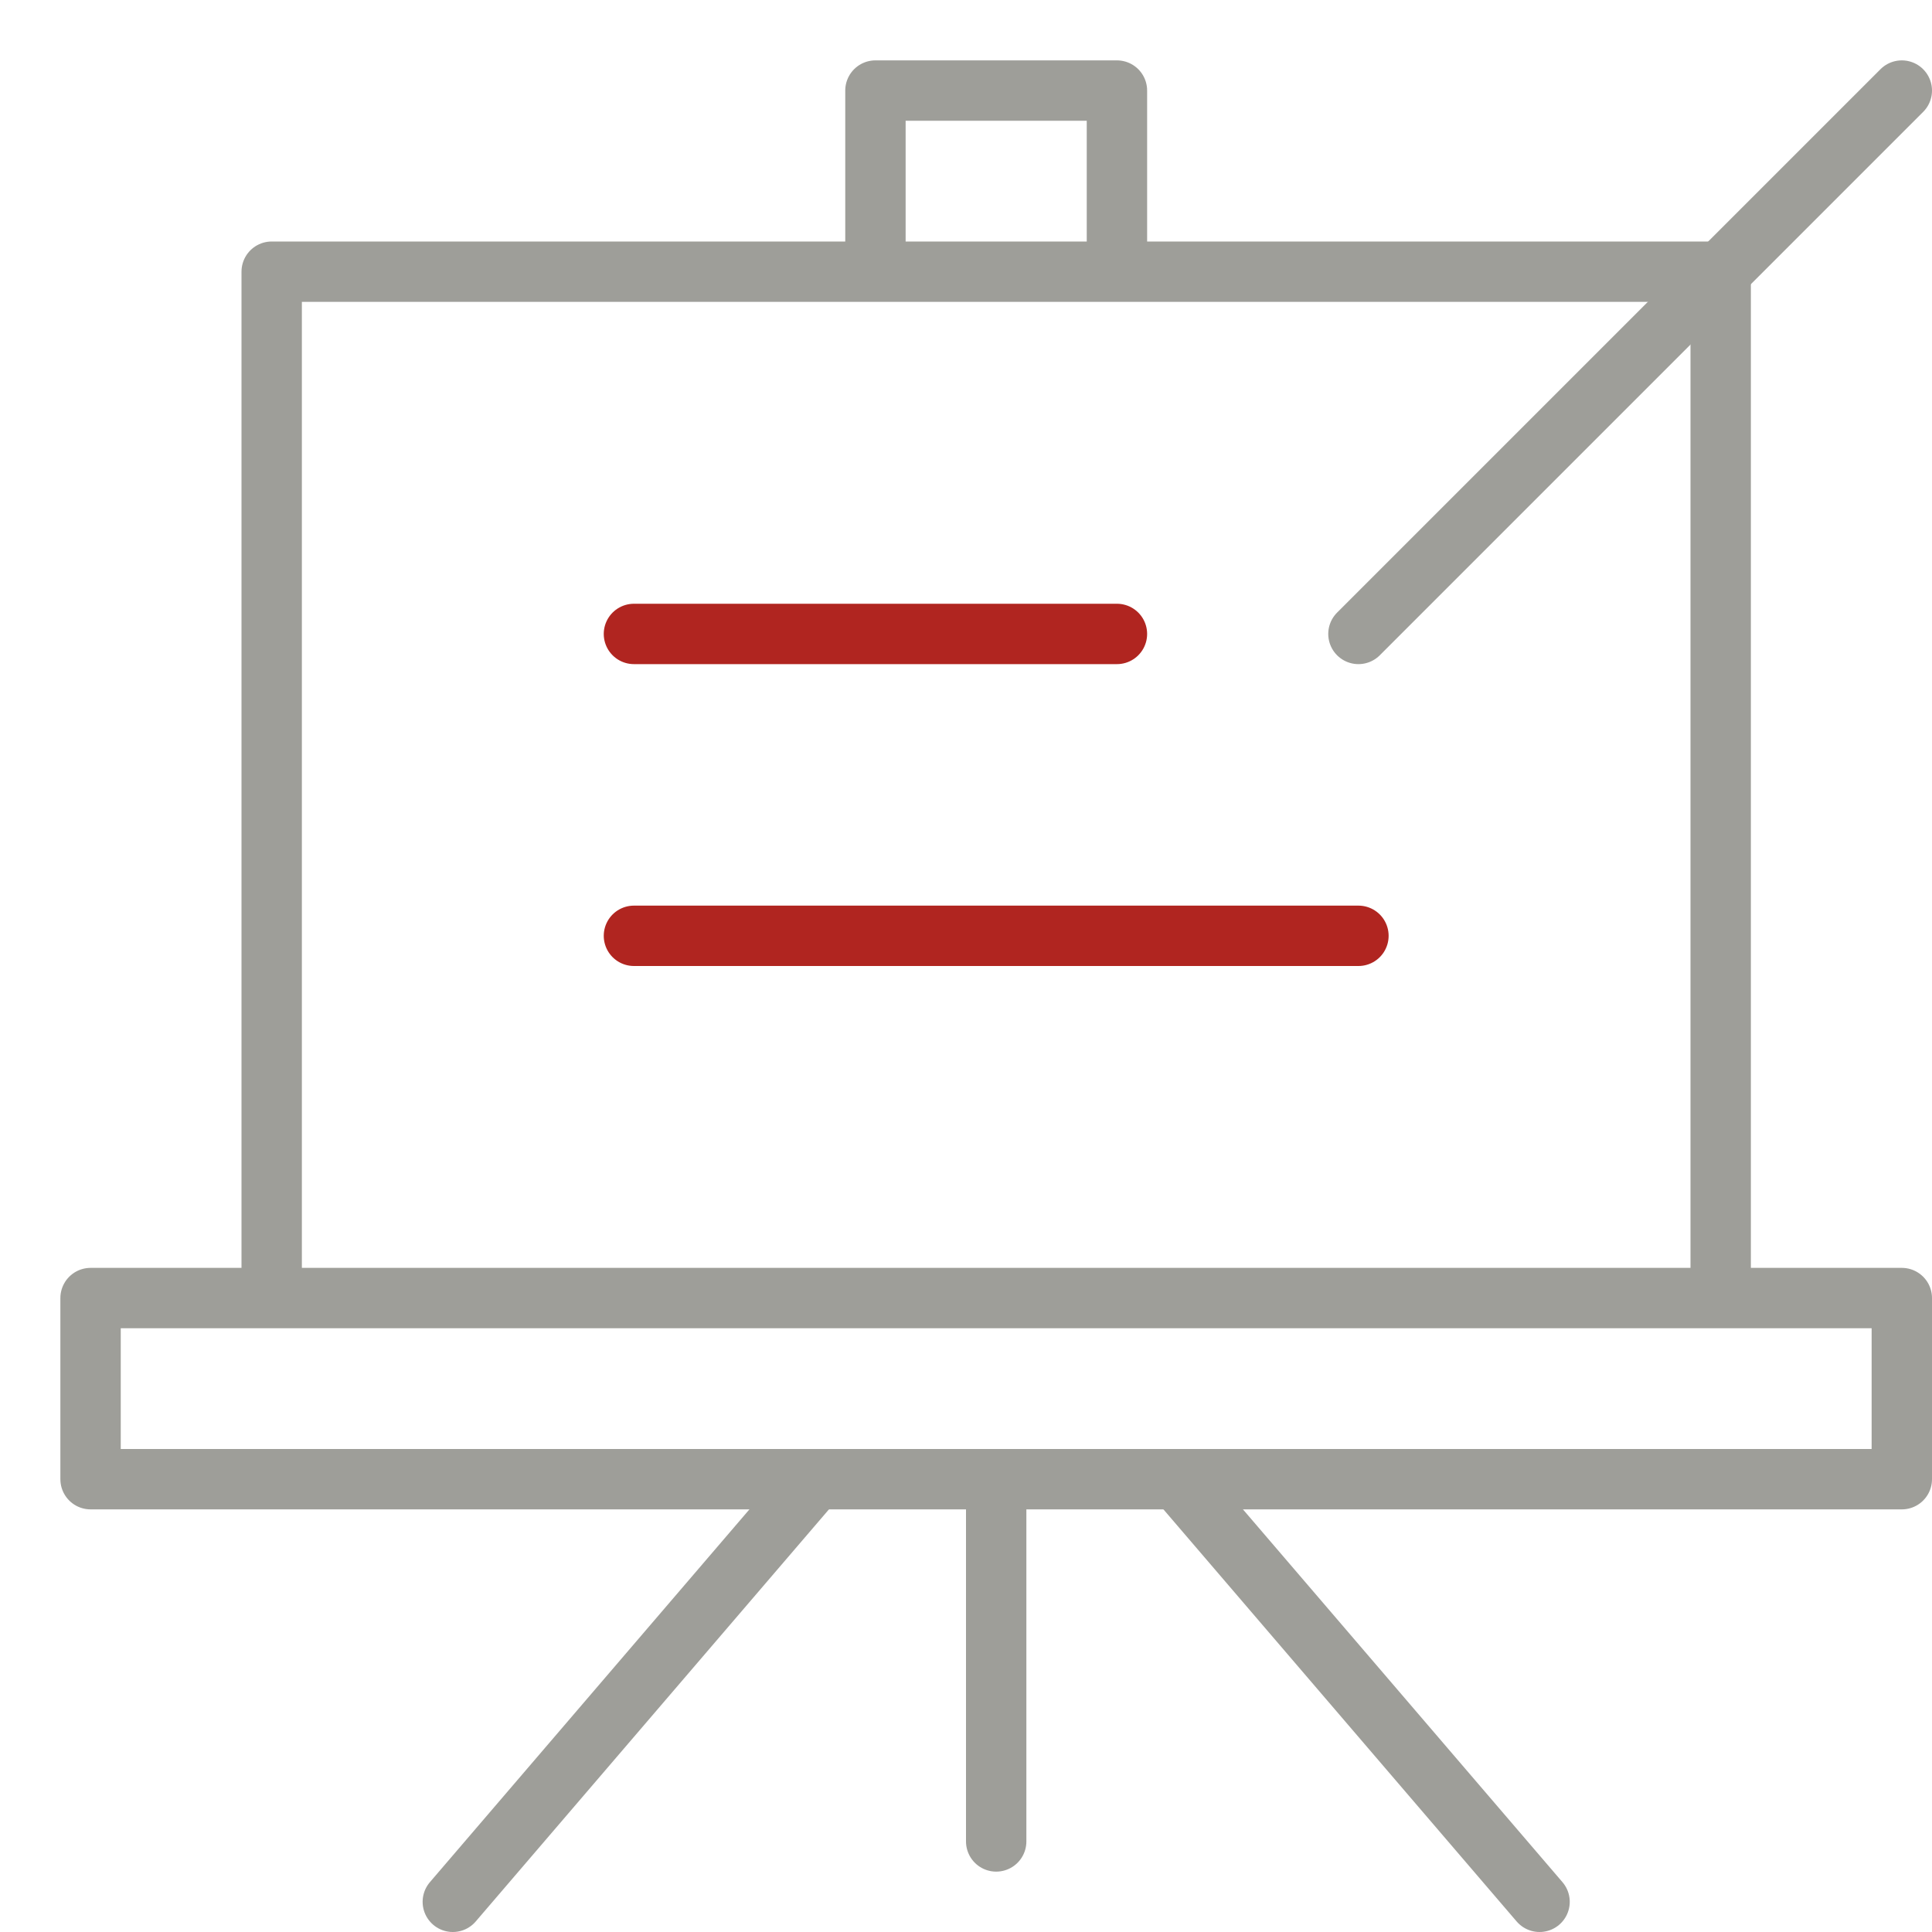 <svg xmlns="http://www.w3.org/2000/svg" width="32" height="32" viewBox="0 0 32 32"><g fill="none" stroke-linecap="round" stroke-miterlimit="10" stroke-linejoin="round"><path stroke="#9e9e99" d="M16.5 24.5v6"/><path data-cap="butt" stroke="#9e9e99" d="M13.5 24.5l-6 7m12-7l6 7"/><path stroke="#9e9e99" d="M28.5 21.5v-17h-24v17m10-17v-3h4v3m-17 17h30v3h-30z"/><path data-cap="butt" stroke="#9e9e99" d="M31.5 1.5l-9 9"/><path data-color="color-2" stroke="#b02520" d="M10.5 10.5h8m-8 5h12"/></g></svg>